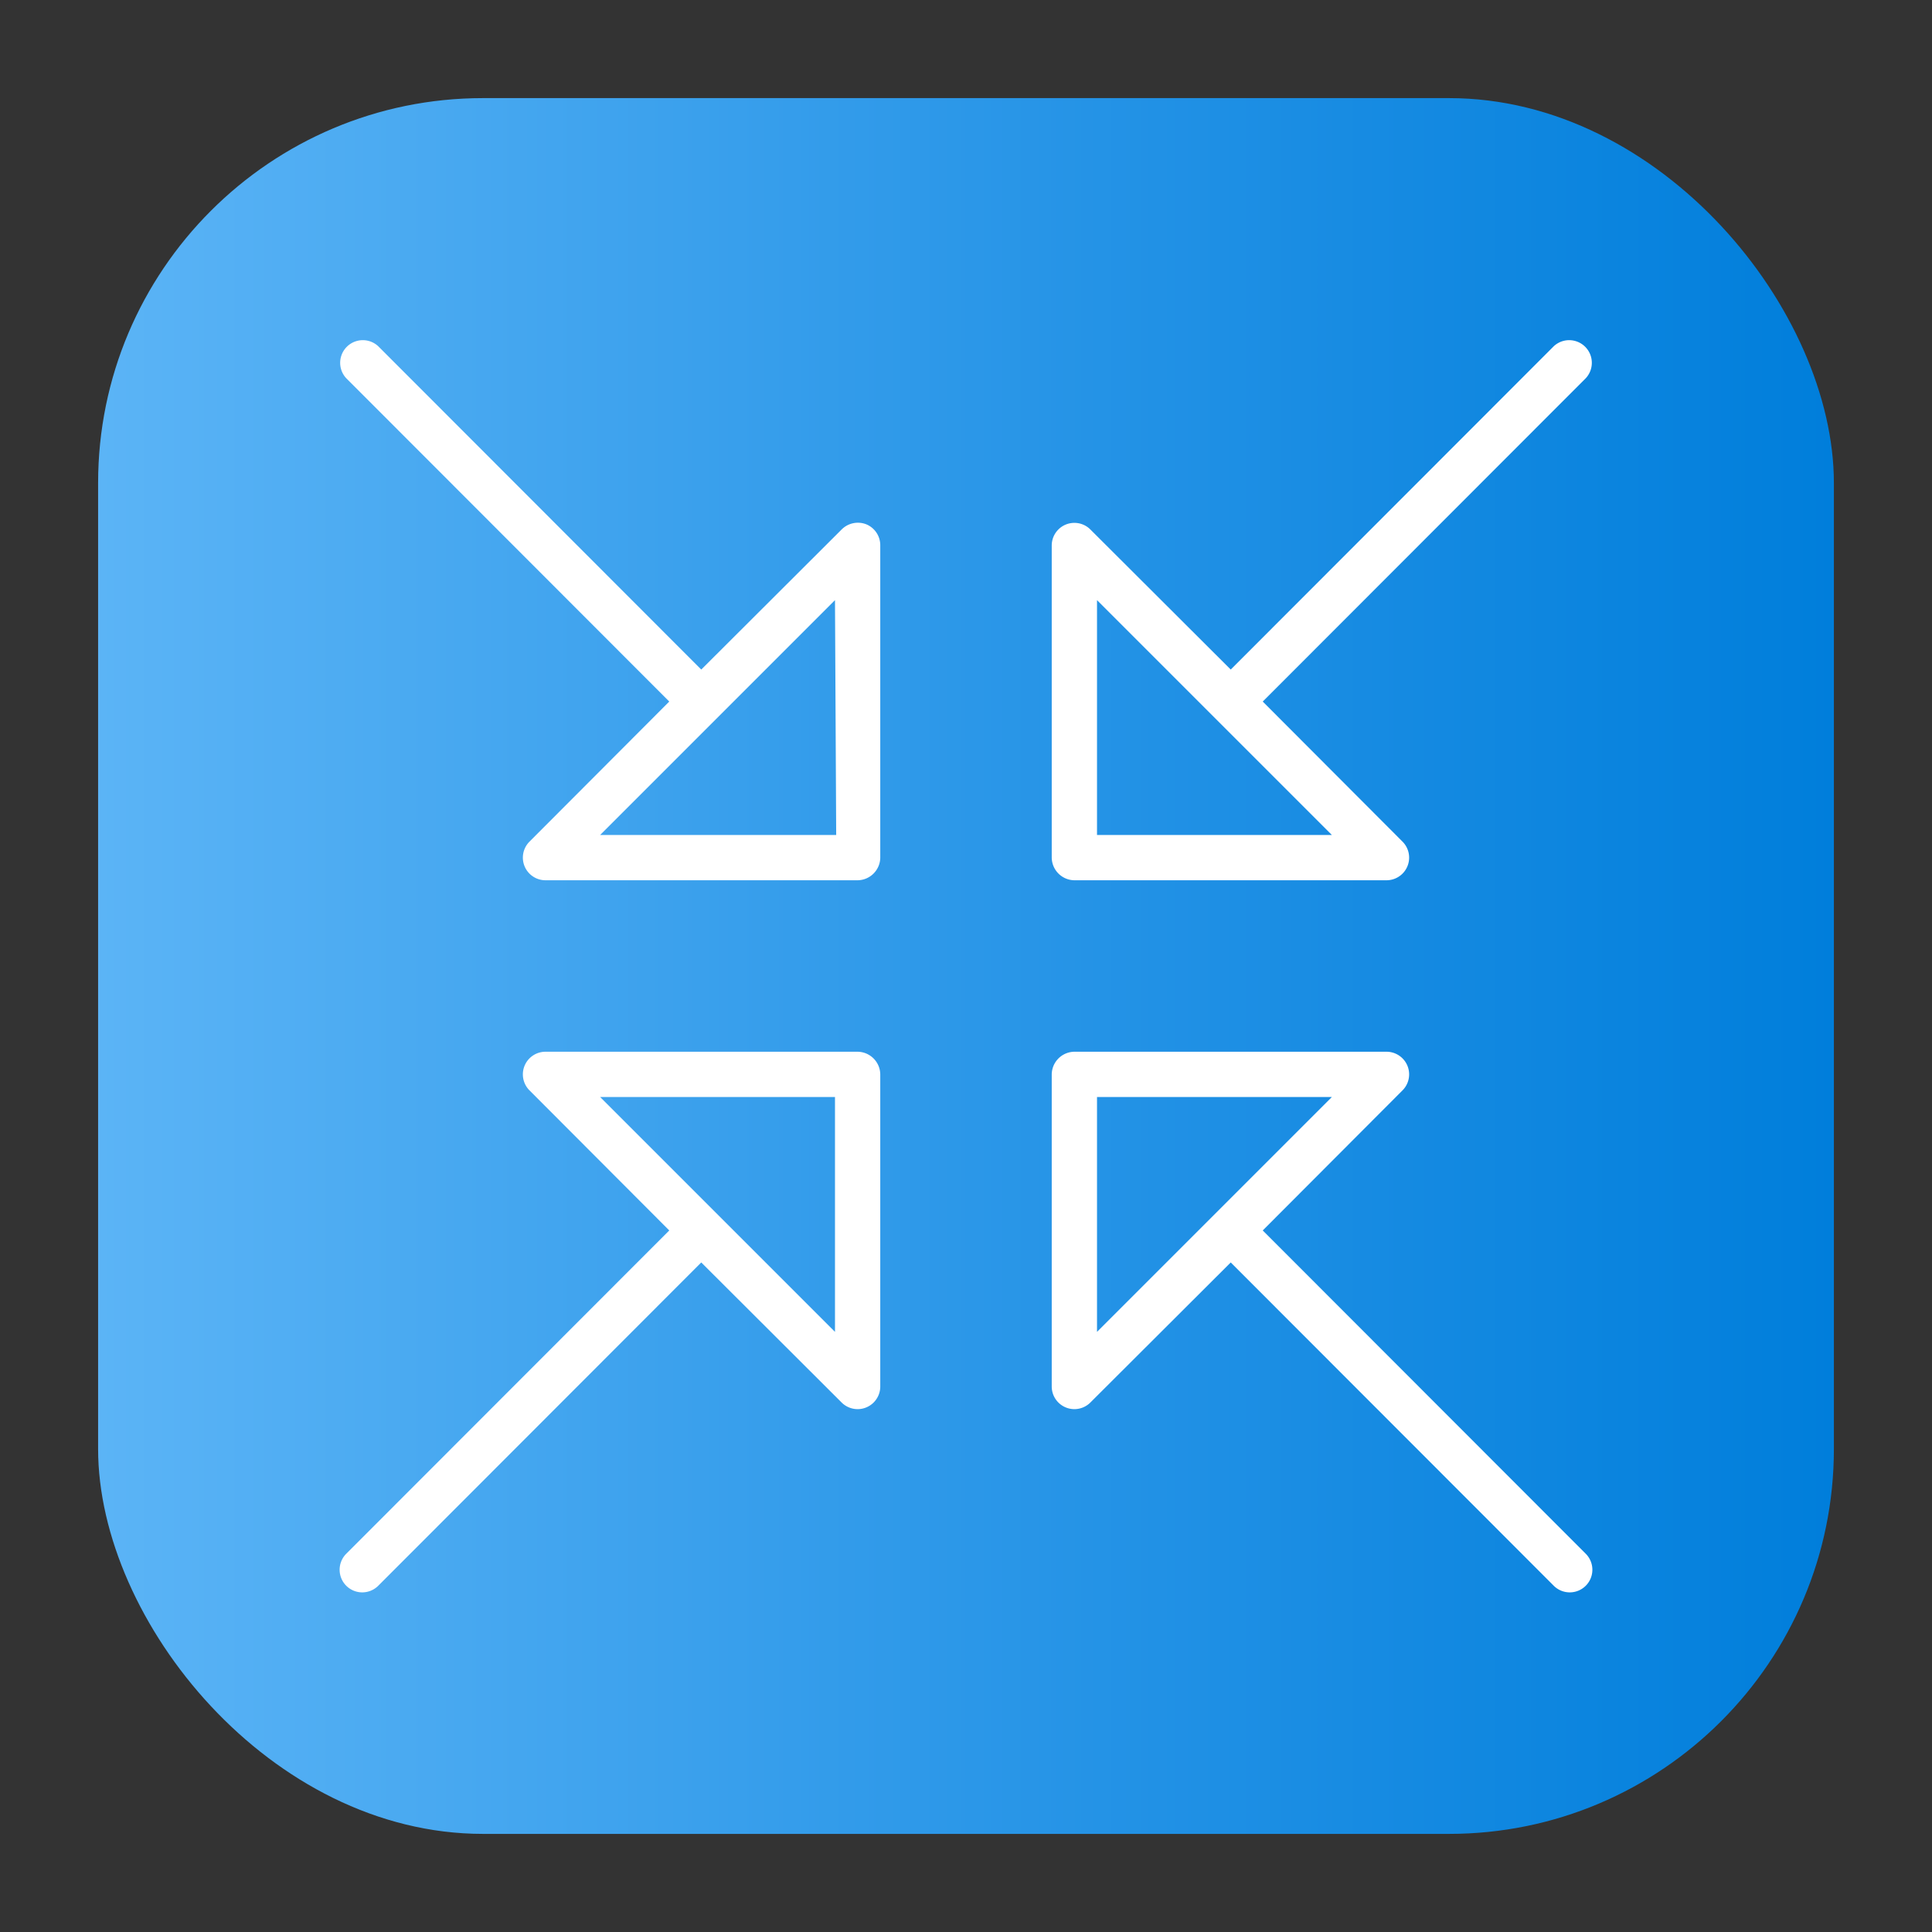 <svg height="512" viewBox="0 0 64 64" width="512" xmlns="http://www.w3.org/2000/svg" xmlns:xlink="http://www.w3.org/1999/xlink"><rect x="0" y="0" width="64" height="64" fill="#333333" stroke="none"/><linearGradient id="linear-gradient" gradientUnits="userSpaceOnUse" x1="3.25" x2="60.75" y1="32" y2="32"><stop offset="0" stop-color="#5bb4f6"/><stop offset=".61" stop-color="#2191e5"/><stop offset="1" stop-color="#007edb"/></linearGradient><g id="Layer_46" data-name="Layer 46"><rect fill="url(#linear-gradient)" height="57.5" rx="12.75" width="57.5" x="3.25" y="3.25"/><g fill="#fff"><path d="m35.59 29.16h10.34a.75.75 0 0 0 .53-1.28l-4.63-4.64 10.7-10.71a.75.75 0 0 0 -1.06-1.06l-10.7 10.71-4.65-4.64a.75.75 0 0 0 -1.28.53v10.34a.76.76 0 0 0 .75.75zm.75-9.28 7.78 7.78h-7.78z"/><path d="m28.7 17.37a.76.76 0 0 0 -.82.17l-4.65 4.64-10.7-10.71a.75.75 0 0 0 -1.06 1.06l10.7 10.71-4.63 4.64a.75.75 0 0 0 .53 1.28h10.34a.76.76 0 0 0 .75-.75v-10.34a.75.75 0 0 0 -.46-.7zm-1 10.29h-7.82l7.78-7.78z"/><path d="m41.83 40.76 4.63-4.64a.75.75 0 0 0 -.53-1.28h-10.34a.76.76 0 0 0 -.75.75v10.34a.75.75 0 0 0 1.28.53l4.65-4.64 10.7 10.71a.75.75 0 0 0 1.06 0 .75.75 0 0 0 0-1.06zm-5.49-4.42h7.78l-7.78 7.78z"/><path d="m28.41 34.84h-10.34a.75.75 0 0 0 -.53 1.28l4.63 4.64-10.7 10.71a.75.75 0 0 0 0 1.06.75.75 0 0 0 1.06 0l10.7-10.71 4.65 4.64a.75.75 0 0 0 1.28-.53v-10.34a.76.76 0 0 0 -.75-.75zm-.75 9.28-7.78-7.78h7.78z"/></g></g></svg>